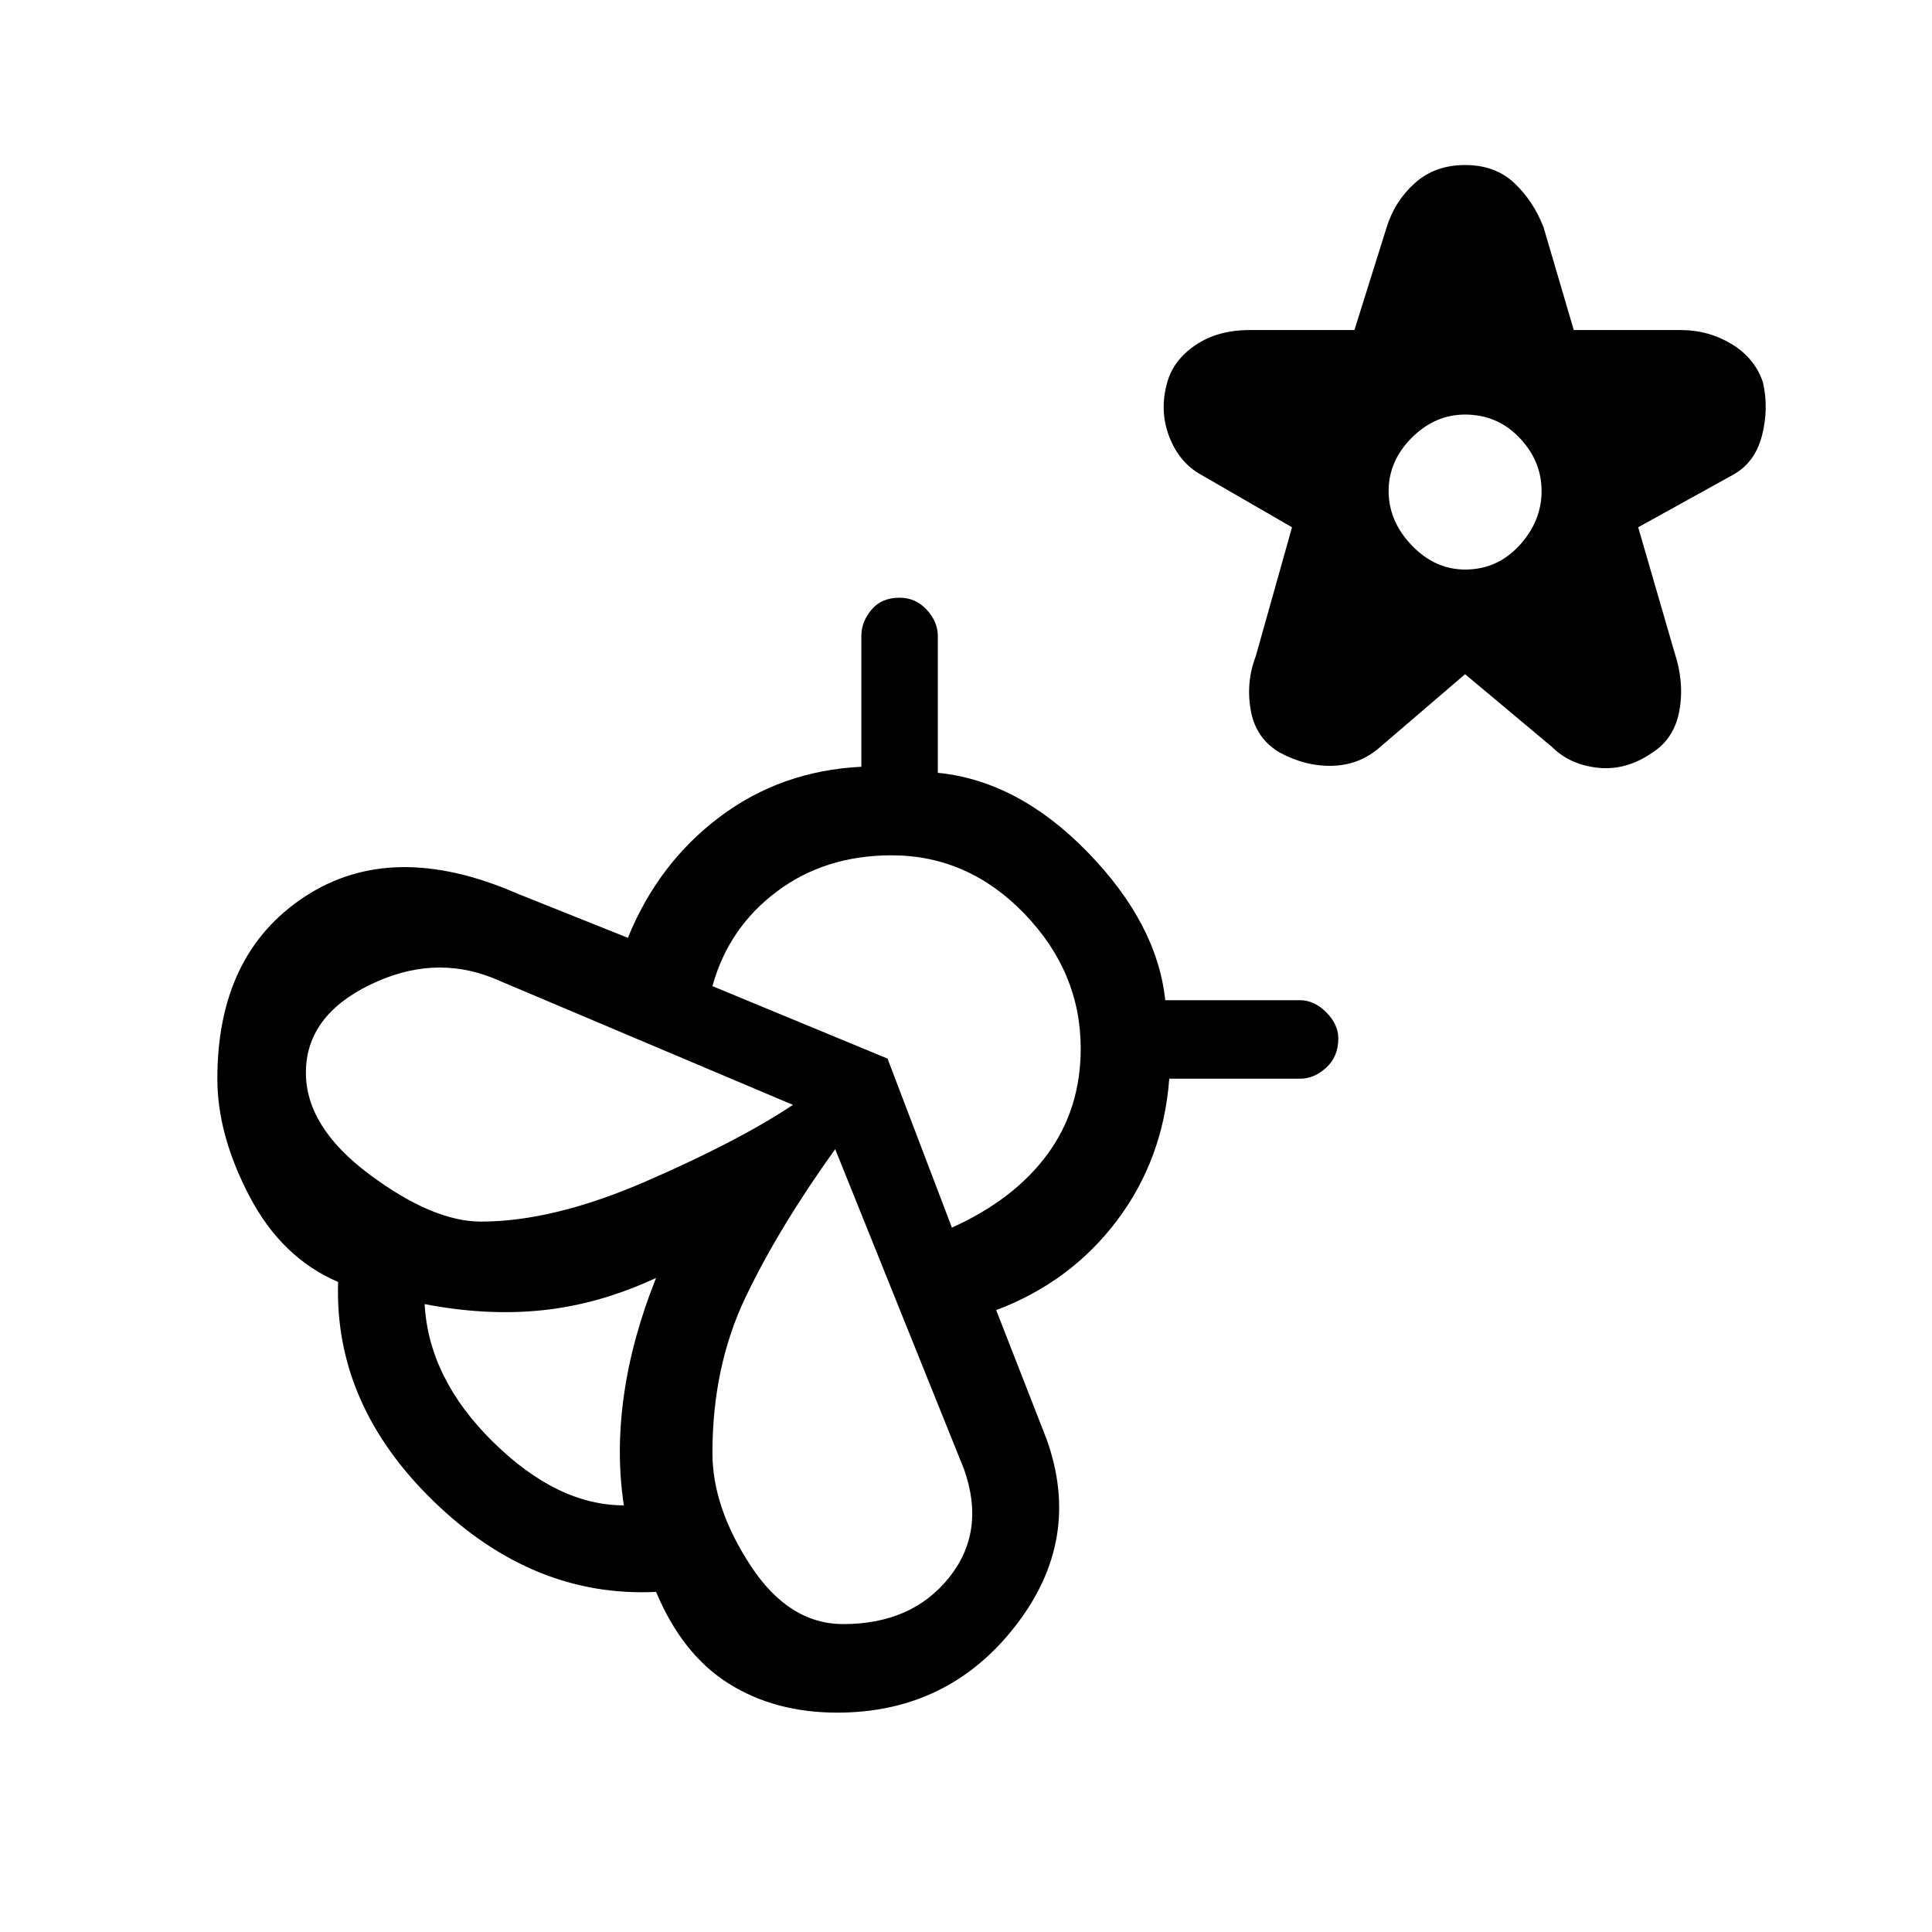 <svg xmlns="http://www.w3.org/2000/svg" height="48" width="48"><path d="M36.4 16.75 34.3 18.55Q33.8 19 33.125 19.025Q32.45 19.05 31.8 18.7Q31.2 18.35 31.075 17.65Q30.95 16.95 31.2 16.3L32.1 13.1L29.85 11.8Q29.3 11.5 29.05 10.85Q28.8 10.2 29 9.5Q29.15 8.95 29.7 8.575Q30.25 8.2 31.05 8.2H33.65L34.45 5.65Q34.65 5 35.15 4.55Q35.65 4.1 36.4 4.1Q37.15 4.1 37.625 4.55Q38.1 5 38.35 5.65L39.1 8.2H41.75Q42.45 8.2 43.025 8.55Q43.6 8.9 43.8 9.5Q43.95 10.15 43.775 10.825Q43.6 11.5 43.05 11.8L40.7 13.1L41.6 16.2Q41.85 16.95 41.725 17.65Q41.6 18.35 41.05 18.7Q40.4 19.15 39.7 19.075Q39 19 38.55 18.55ZM36.4 14.15Q37.2 14.15 37.75 13.55Q38.3 12.95 38.3 12.2Q38.3 11.45 37.75 10.875Q37.2 10.3 36.4 10.3Q35.65 10.3 35.075 10.875Q34.5 11.45 34.5 12.2Q34.5 12.95 35.075 13.55Q35.65 14.15 36.4 14.15ZM26 35.75Q26.9 38.25 25.225 40.4Q23.55 42.55 20.8 42.55Q19.25 42.55 18.1 41.825Q16.95 41.1 16.3 39.55Q13.25 39.7 10.775 37.3Q8.3 34.9 8.4 31.85Q7 31.25 6.2 29.725Q5.4 28.2 5.4 26.8Q5.4 23.7 7.575 22.275Q9.75 20.85 12.85 22.2L15.6 23.3Q16.35 21.45 17.875 20.3Q19.4 19.15 21.4 19.05V15.8Q21.4 15.45 21.65 15.15Q21.9 14.85 22.35 14.85Q22.75 14.85 23.025 15.15Q23.3 15.45 23.3 15.8V19.2Q25.3 19.4 27.025 21.175Q28.75 22.95 28.95 24.85H32.3Q32.65 24.85 32.95 25.15Q33.25 25.45 33.25 25.8Q33.25 26.25 32.95 26.525Q32.65 26.8 32.3 26.8H29.05Q28.9 28.8 27.75 30.325Q26.6 31.85 24.75 32.55ZM15.5 37.4Q15.3 36.1 15.5 34.675Q15.7 33.25 16.3 31.75Q14.9 32.4 13.5 32.55Q12.1 32.7 10.55 32.4Q10.65 34.25 12.25 35.825Q13.85 37.4 15.5 37.4ZM11.95 30.35Q13.75 30.35 16.05 29.35Q18.35 28.35 19.7 27.45L12.25 24.3Q10.75 23.7 9.175 24.475Q7.6 25.25 7.6 26.65Q7.6 28 9.175 29.175Q10.75 30.35 11.95 30.35ZM20.95 40.35Q22.65 40.35 23.575 39.2Q24.5 38.05 23.95 36.5L20.75 28.55Q19.35 30.5 18.525 32.225Q17.7 33.95 17.7 36.1Q17.7 37.45 18.65 38.9Q19.6 40.35 20.95 40.35ZM23.65 30.5Q25.2 29.8 26.025 28.675Q26.85 27.55 26.85 26.05Q26.85 24.15 25.45 22.7Q24.05 21.25 22.15 21.25Q20.5 21.25 19.3 22.15Q18.1 23.05 17.7 24.5L22.05 26.3ZM16.3 31.75Q16.3 31.75 16.3 31.75Q16.3 31.75 16.3 31.75Q16.3 31.75 16.3 31.75Q16.3 31.75 16.3 31.75Q16.3 31.75 16.3 31.75Q16.3 31.75 16.3 31.75Z"/></svg>